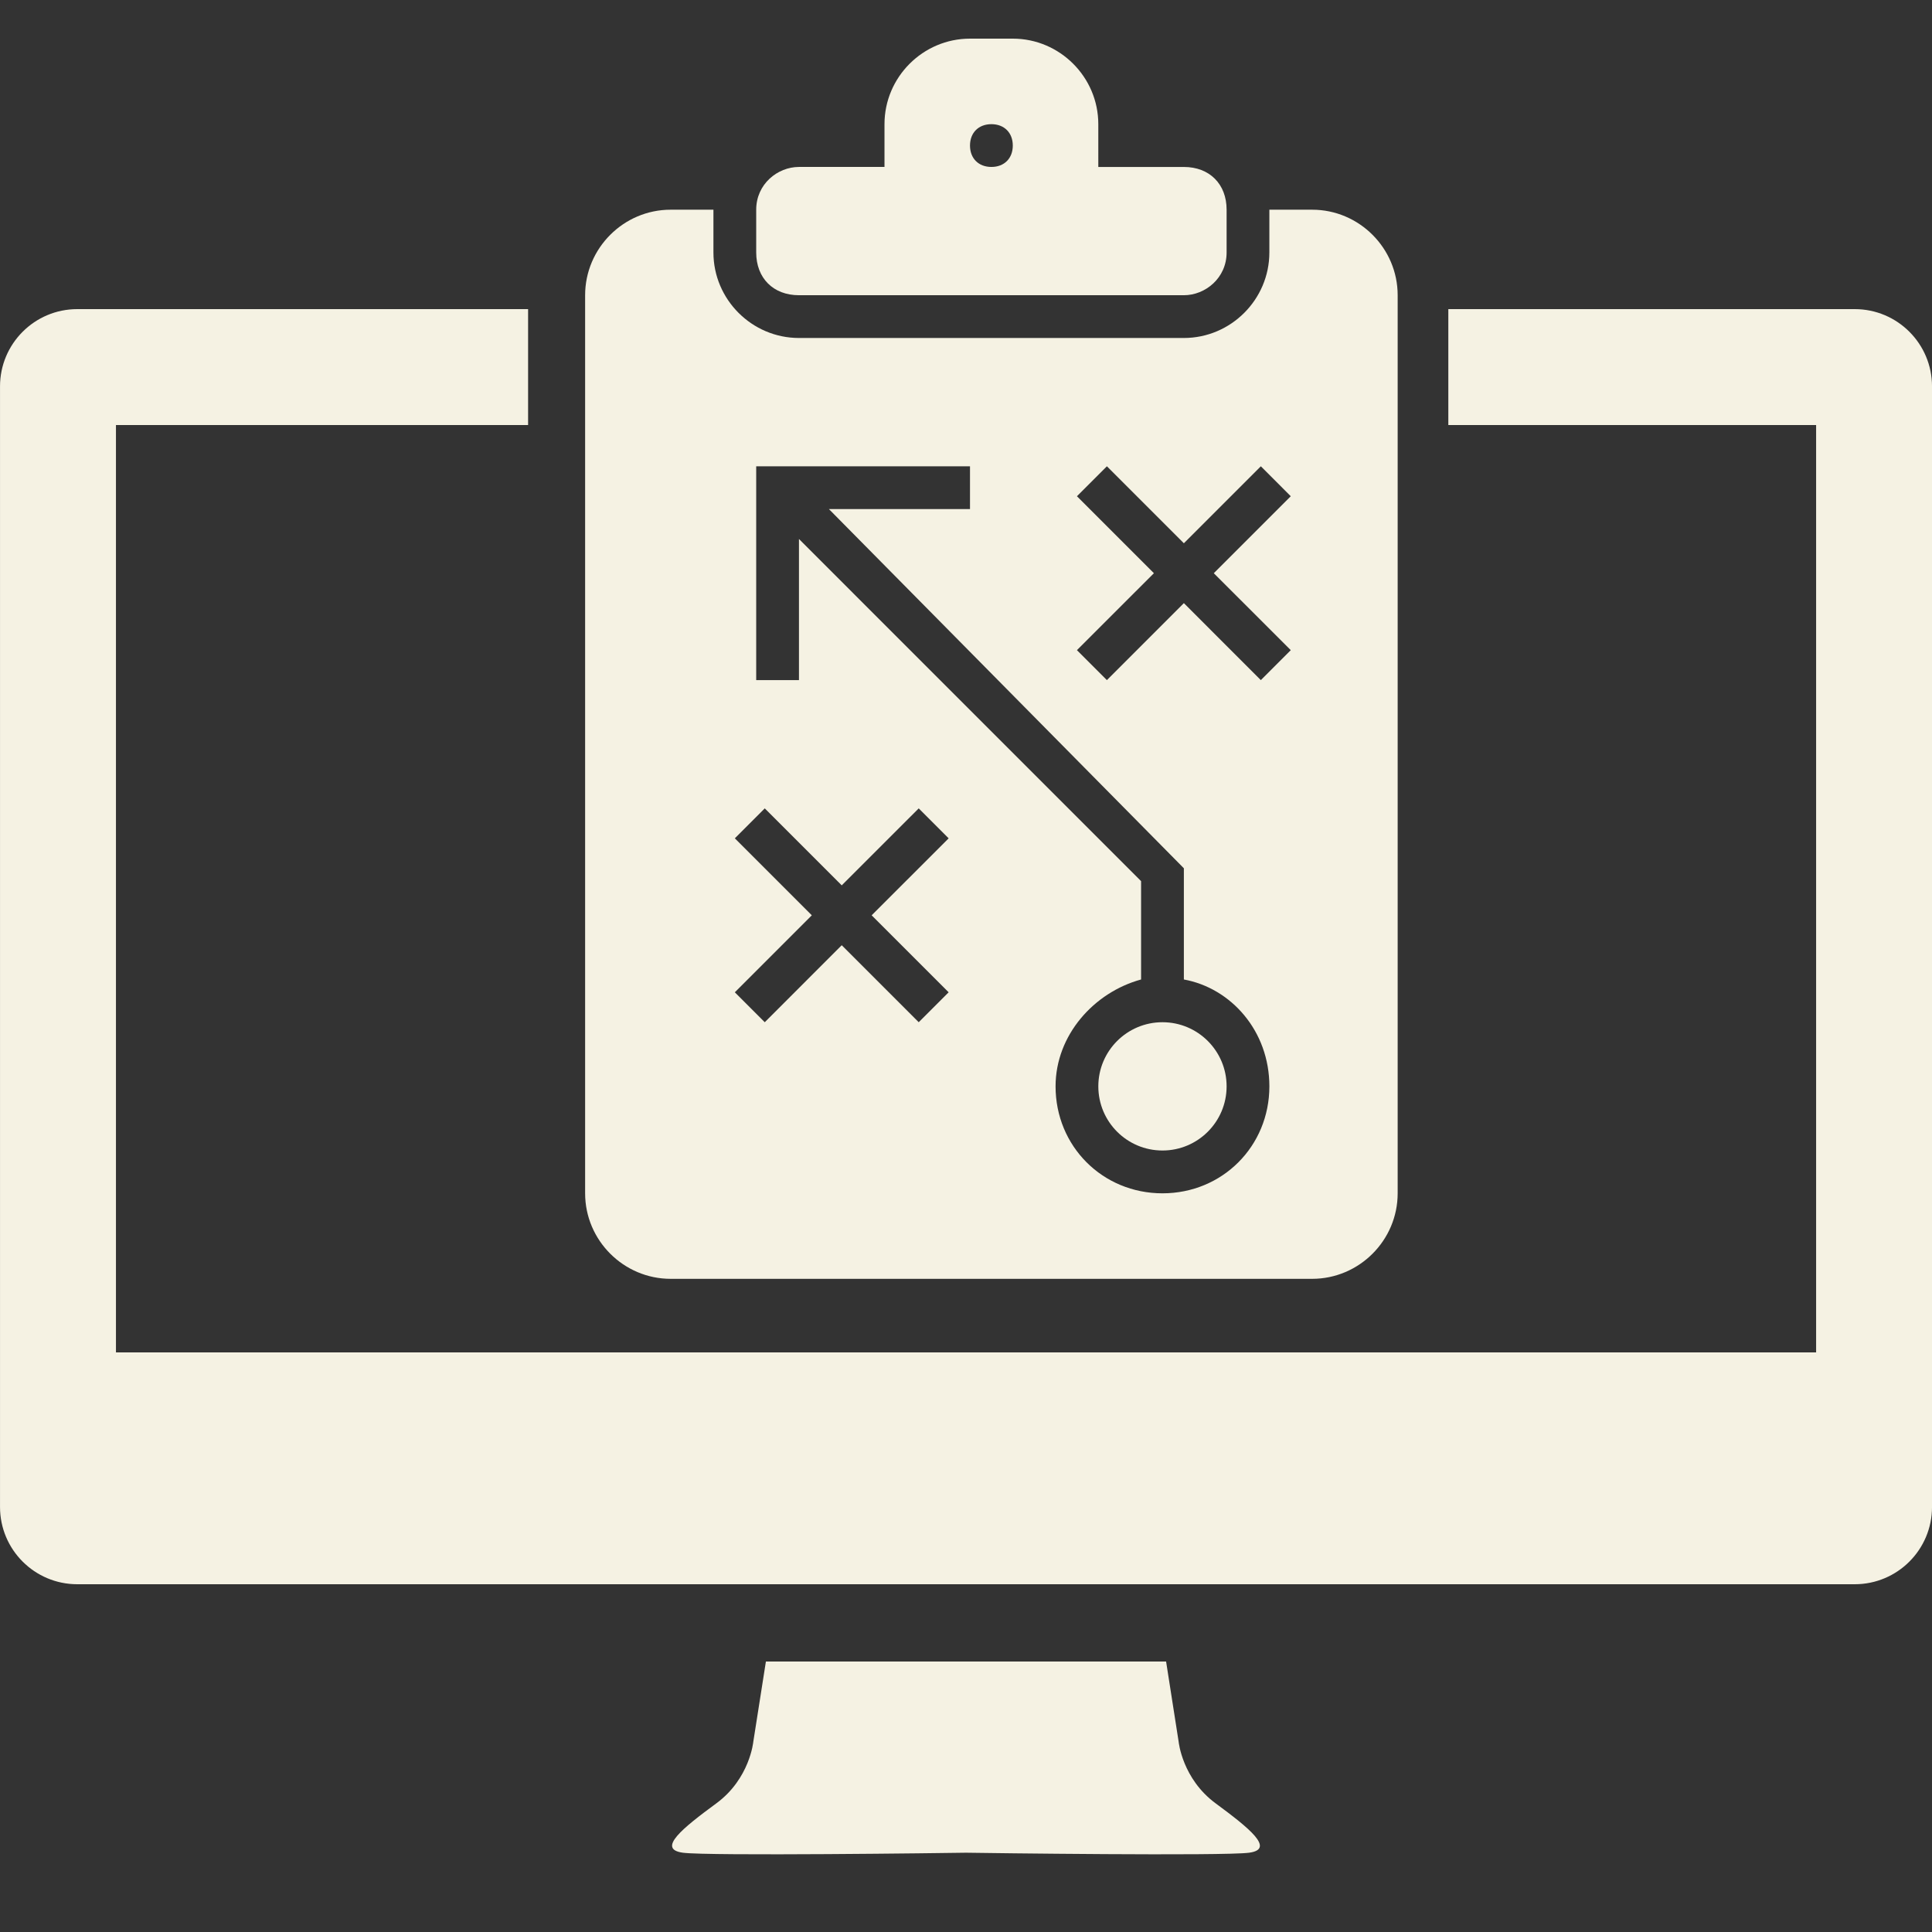 <?xml version="1.0" encoding="utf-8"?>
<!-- Generator: Adobe Illustrator 16.0.0, SVG Export Plug-In . SVG Version: 6.00 Build 0)  -->
<!DOCTYPE svg PUBLIC "-//W3C//DTD SVG 1.1//EN" "http://www.w3.org/Graphics/SVG/1.1/DTD/svg11.dtd">
<svg version="1.1" id="Layer_1" xmlns="http://www.w3.org/2000/svg" xmlns:xlink="http://www.w3.org/1999/xlink" x="0px" y="0px"
	 width="100px" height="100px" viewBox="0 0 100 100" enable-background="new 0 0 100 100" xml:space="preserve">
<rect x="0" y="0" width="100" height="100" fill="#333333" stroke="none"/>
<path fill="#F5F2E3" d="M62.925,93.344c-1.733-1.275-1.918-3.188-1.918-3.188L60.357,86H39.643l-0.652,4.152
	c0,0-0.181,1.916-1.914,3.189c-1.732,1.274-3.099,2.368-1.732,2.555c1.317,0.178,13.74,0.016,14.656,0
	c0.918,0.016,13.338,0.178,14.655,0C66.021,95.713,64.654,94.621,62.925,93.344z"/>
<g>
	<path fill="#F5F2E3" d="M41.354,15.281h19.922c1.105,0,2.213-0.885,2.213-2.213v-2.213c0-1.328-0.885-2.213-2.213-2.213h-4.428
		V6.427C56.849,3.992,54.856,2,52.423,2h-2.216c-2.434,0-4.426,1.992-4.426,4.427v2.214h-4.427c-1.106,0-2.213,0.885-2.213,2.213
		v2.213C39.141,14.396,40.026,15.281,41.354,15.281z M51.315,6.427c0.664,0,1.107,0.443,1.107,1.107s-0.443,1.107-1.107,1.107
		c-0.665,0-1.108-0.443-1.108-1.107S50.65,6.427,51.315,6.427z"/>
	<path fill="#F5F2E3" d="M67.917,10.854h-2.215l0,0v2.213c0,2.435-1.992,4.427-4.426,4.427H41.354c-2.435,0-4.427-1.992-4.427-4.427
		v-2.213l0,0h-2.214c-2.435,0-4.427,1.992-4.427,4.427v46.485c0,2.434,1.992,4.426,4.427,4.426h33.204
		c2.434,0,4.426-1.992,4.426-4.426V15.281C72.343,12.846,70.351,10.854,67.917,10.854z M49.102,51.361l-1.549,1.549l-3.985-3.985
		l-3.984,3.985l-1.549-1.549l3.984-3.985l-3.984-3.984l1.549-1.55l3.984,3.984l3.985-3.984l1.549,1.55l-3.985,3.984L49.102,51.361z
		 M60.169,61.766c-3.1,0-5.533-2.436-5.533-5.535c0-2.656,1.992-4.869,4.426-5.533v-5.091L41.354,27.898v7.305h-2.213V24.135h11.066
		v2.214h-7.303l18.373,18.593v5.756c2.434,0.443,4.426,2.656,4.426,5.533C65.702,59.33,63.269,61.766,60.169,61.766z M66.81,33.652
		l-1.549,1.551l-3.984-3.985l-3.984,3.985l-1.551-1.551l3.984-3.983l-3.984-3.984l1.551-1.55l3.984,3.984l3.984-3.984l1.549,1.55
		l-3.984,3.984L66.81,33.652z"/>
	<circle fill="#F5F2E3" cx="60.169" cy="56.23" r="3.32"/>
</g>
<path fill="#F5F2E3" d="M96.001,16h-8.672h-3.813h-8.551v6h3.037h9.327h6.673v48h-88V22h21.332v-6H4.001c-2.209,0-4,1.791-4,4v58
	c0,2.209,1.791,4,4,4h92c2.209,0,4-1.791,4-4V20C100.001,17.791,98.21,16,96.001,16z"/>
</svg>
